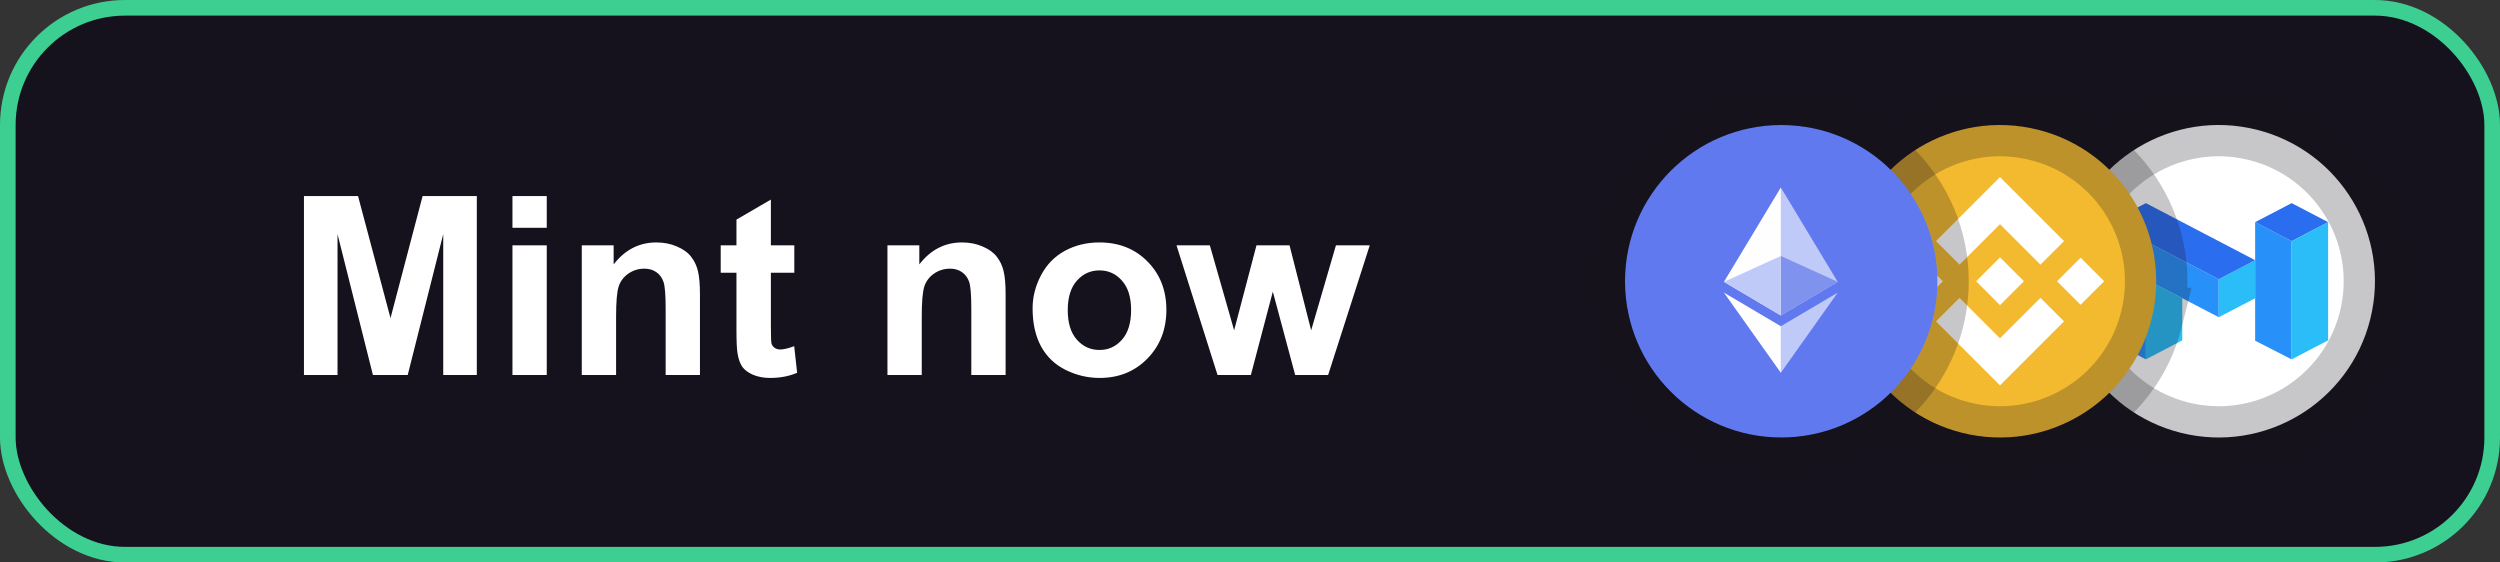 <svg width="160" height="36" viewBox="0 0 160 36" fill="none" xmlns="http://www.w3.org/2000/svg">
<rect x="0" y="0" width="160" height="36" fill="#333333" stroke="none"/>
<rect x="0.5" y="0.5" width="159" height="35" rx="7.5" fill="#15121D" stroke="#3DCF91"/>
<path d="M19.453 24V12.547H22.914L24.992 20.359L27.047 12.547H30.516V24H28.367V14.984L26.094 24H23.867L21.602 14.984V24H19.453ZM32.797 14.578V12.547H34.992V14.578H32.797ZM32.797 24V15.703H34.992V24H32.797ZM44.797 24H42.602V19.766C42.602 18.87 42.555 18.292 42.461 18.031C42.367 17.766 42.214 17.56 42 17.414C41.792 17.268 41.539 17.195 41.242 17.195C40.862 17.195 40.521 17.299 40.219 17.508C39.917 17.716 39.708 17.992 39.594 18.336C39.484 18.68 39.43 19.315 39.43 20.242V24H37.234V15.703H39.273V16.922C39.997 15.984 40.909 15.516 42.008 15.516C42.492 15.516 42.935 15.604 43.336 15.781C43.737 15.953 44.039 16.174 44.242 16.445C44.45 16.716 44.594 17.023 44.672 17.367C44.755 17.711 44.797 18.203 44.797 18.844V24ZM50.836 15.703V17.453H49.336V20.797C49.336 21.474 49.349 21.87 49.375 21.984C49.406 22.094 49.471 22.185 49.57 22.258C49.675 22.331 49.8 22.367 49.945 22.367C50.148 22.367 50.443 22.297 50.828 22.156L51.016 23.859C50.505 24.078 49.927 24.188 49.281 24.188C48.885 24.188 48.529 24.122 48.211 23.992C47.893 23.857 47.659 23.685 47.508 23.477C47.362 23.263 47.26 22.977 47.203 22.617C47.156 22.362 47.133 21.846 47.133 21.07V17.453H46.125V15.703H47.133V14.055L49.336 12.773V15.703H50.836ZM64.359 24H62.164V19.766C62.164 18.87 62.117 18.292 62.023 18.031C61.93 17.766 61.776 17.56 61.562 17.414C61.354 17.268 61.102 17.195 60.805 17.195C60.425 17.195 60.083 17.299 59.781 17.508C59.479 17.716 59.271 17.992 59.156 18.336C59.047 18.68 58.992 19.315 58.992 20.242V24H56.797V15.703H58.836V16.922C59.56 15.984 60.471 15.516 61.57 15.516C62.055 15.516 62.497 15.604 62.898 15.781C63.3 15.953 63.602 16.174 63.805 16.445C64.013 16.716 64.156 17.023 64.234 17.367C64.318 17.711 64.359 18.203 64.359 18.844V24ZM66.086 19.734C66.086 19.005 66.266 18.299 66.625 17.617C66.984 16.935 67.492 16.414 68.148 16.055C68.81 15.695 69.547 15.516 70.359 15.516C71.615 15.516 72.643 15.925 73.445 16.742C74.247 17.555 74.648 18.583 74.648 19.828C74.648 21.083 74.242 22.125 73.43 22.953C72.622 23.776 71.604 24.188 70.375 24.188C69.615 24.188 68.888 24.016 68.195 23.672C67.508 23.328 66.984 22.826 66.625 22.164C66.266 21.497 66.086 20.688 66.086 19.734ZM68.336 19.852C68.336 20.674 68.531 21.305 68.922 21.742C69.312 22.18 69.794 22.398 70.367 22.398C70.94 22.398 71.419 22.18 71.805 21.742C72.195 21.305 72.391 20.669 72.391 19.836C72.391 19.023 72.195 18.398 71.805 17.961C71.419 17.523 70.94 17.305 70.367 17.305C69.794 17.305 69.312 17.523 68.922 17.961C68.531 18.398 68.336 19.029 68.336 19.852ZM77.922 24L75.297 15.703H77.43L78.984 21.141L80.414 15.703H82.531L83.914 21.141L85.5 15.703H87.664L85 24H82.891L81.461 18.664L80.055 24H77.922Z" fill="white"/>
<mask id="path-3-outside-1_12_332" maskUnits="userSpaceOnUse" x="129" y="5" width="26" height="26" fill="black">
<rect fill="white" x="129" y="5" width="26" height="26"/>
<path d="M151.699 20.419C150.363 25.776 144.937 29.037 139.579 27.701C134.224 26.365 130.963 20.939 132.299 15.582C133.634 10.224 139.06 6.964 144.417 8.299C149.774 9.635 153.034 15.062 151.698 20.419L151.699 20.419H151.699Z"/>
</mask>
<path d="M151.699 20.419C150.363 25.776 144.937 29.037 139.579 27.701C134.224 26.365 130.963 20.939 132.299 15.582C133.634 10.224 139.06 6.964 144.417 8.299C149.774 9.635 153.034 15.062 151.698 20.419L151.699 20.419H151.699Z" fill="white"/>
<path d="M151.699 20.419L153.639 20.903L154.258 18.419H151.699V20.419ZM139.579 27.701L139.095 29.641L139.095 29.641L139.579 27.701ZM132.299 15.582L134.24 16.066L134.24 16.066L132.299 15.582ZM144.417 8.299L143.933 10.24L143.933 10.24L144.417 8.299ZM151.698 20.419L149.758 19.935L148.013 26.933L153.113 21.833L151.698 20.419ZM151.699 20.419V18.419H150.87L150.284 19.005L151.699 20.419ZM149.758 19.935C148.69 24.221 144.349 26.829 140.063 25.76L139.095 29.641C145.525 31.244 152.036 27.332 153.639 20.903L149.758 19.935ZM140.063 25.76C135.779 24.692 133.171 20.351 134.24 16.066L130.359 15.098C128.755 21.526 132.668 28.038 139.095 29.641L140.063 25.76ZM134.24 16.066C135.308 11.78 139.649 9.172 143.933 10.24L144.901 6.359C138.472 4.756 131.961 8.669 130.359 15.098L134.24 16.066ZM143.933 10.24C148.218 11.308 150.826 15.649 149.758 19.935L153.639 20.903C155.242 14.474 151.33 7.961 144.9 6.359L143.933 10.24ZM153.113 21.833L153.113 21.833L150.284 19.005L150.284 19.005L153.113 21.833ZM151.699 22.419H151.699V18.419H151.699V22.419Z" fill="#15121D" fill-opacity="0.24" mask="url(#path-3-outside-1_12_332)"/>
<g clip-path="url(#clip0_12_332)">
<path d="M137.335 17.871V23L139.665 21.782V19.089L137.335 17.871Z" fill="#2BBDF7"/>
<path d="M137.335 23L135 21.782V14.218L142 17.871V20.301L137.335 17.871V23Z" fill="#2891F9"/>
<path d="M142 17.871V20.301L144.329 19.089V16.653L142 17.871Z" fill="#2BBDF7"/>
<path d="M137.335 13L135 14.218L142 17.871L144.329 16.653L137.335 13Z" fill="#2B6DEF"/>
<path d="M144.329 14.218V21.805L146.665 23V15.435L144.329 14.218Z" fill="#2891F9"/>
<path d="M146.665 13L144.329 14.218L146.665 15.435L149 14.218L146.665 13Z" fill="#2B6DEF"/>
<path d="M149 14.218V21.782L146.665 23V15.435L149 14.218Z" fill="#2BBDF7"/>
</g>
<mask id="path-12-outside-2_12_332" maskUnits="userSpaceOnUse" x="115" y="5" width="26" height="26" fill="black">
<rect fill="white" x="115" y="5" width="26" height="26"/>
<path d="M137.699 20.419C136.363 25.776 130.937 29.037 125.579 27.701C120.224 26.365 116.963 20.939 118.299 15.582C119.634 10.224 125.06 6.964 130.417 8.299C135.774 9.635 139.034 15.062 137.698 20.419L137.699 20.419H137.699Z"/>
</mask>
<path d="M137.699 20.419C136.363 25.776 130.937 29.037 125.579 27.701C120.224 26.365 116.963 20.939 118.299 15.582C119.634 10.224 125.06 6.964 130.417 8.299C135.774 9.635 139.034 15.062 137.698 20.419L137.699 20.419H137.699Z" fill="#F3BA2F"/>
<path d="M137.699 20.419L139.639 20.903L140.258 18.419H137.699V20.419ZM125.579 27.701L125.095 29.641L125.095 29.641L125.579 27.701ZM118.299 15.582L120.24 16.066L120.24 16.066L118.299 15.582ZM130.417 8.299L129.933 10.24L129.933 10.24L130.417 8.299ZM137.698 20.419L135.758 19.935L134.013 26.933L139.113 21.833L137.698 20.419ZM137.699 20.419V18.419H136.87L136.284 19.005L137.699 20.419ZM135.758 19.935C134.69 24.221 130.349 26.829 126.063 25.76L125.095 29.641C131.525 31.244 138.036 27.332 139.639 20.903L135.758 19.935ZM126.063 25.76C121.779 24.692 119.171 20.351 120.24 16.066L116.359 15.098C114.755 21.526 118.668 28.038 125.095 29.641L126.063 25.76ZM120.24 16.066C121.308 11.78 125.649 9.172 129.933 10.24L130.901 6.359C124.472 4.756 117.961 8.669 116.359 15.098L120.24 16.066ZM129.933 10.24C134.218 11.308 136.826 15.649 135.758 19.935L139.639 20.903C141.242 14.474 137.33 7.961 130.9 6.359L129.933 10.24ZM139.113 21.833L139.113 21.833L136.284 19.005L136.284 19.005L139.113 21.833ZM137.699 22.419H137.699V18.419H137.699V22.419Z" fill="#15121D" fill-opacity="0.24" mask="url(#path-12-outside-2_12_332)"/>
<path fill-rule="evenodd" clip-rule="evenodd" d="M127.999 14.347L125.41 16.936L125.41 16.936L123.903 15.429L127.999 11.333L132.097 15.431L130.59 16.937L127.999 14.347ZM122.839 16.493L121.333 18L122.839 19.506L124.346 18L122.839 16.493ZM125.41 19.064L127.999 21.653L130.59 19.063L132.097 20.569L132.096 20.57L127.999 24.667L123.903 20.571L123.901 20.569L125.41 19.064ZM133.159 16.494L131.652 18.001L133.159 19.507L134.666 18L133.159 16.494Z" fill="white"/>
<path d="M129.529 17.999H129.53L128.001 16.47L126.871 17.6L126.742 17.73L126.474 17.998L126.472 18L126.474 18.002L128.001 19.53L129.53 18.001L129.531 18L129.53 17.999" fill="white"/>
<circle cx="114" cy="18" r="10" fill="#6179EE"/>
<circle cx="114" cy="18" r="11" stroke="#15121D" stroke-opacity="0.24" stroke-width="2"/>
<path d="M113.973 12L113.893 12.27V20.11L113.973 20.19L117.612 18.038L113.973 12Z" fill="#BFCAF8"/>
<path d="M113.973 12L110.333 18.038L113.973 20.19V16.384V12Z" fill="#FFFEFF"/>
<path d="M113.972 20.879L113.927 20.933V23.726L113.972 23.857L117.613 18.729L113.972 20.879Z" fill="#C0CAF9"/>
<path d="M113.973 23.857V20.879L110.333 18.729L113.973 23.857Z" fill="#FFFEFF"/>
<path d="M113.972 20.189L117.612 18.038L113.972 16.384V20.189Z" fill="#7F93EE"/>
<path d="M110.333 18.038L113.973 20.189V16.384L110.333 18.038Z" fill="#BFCAF9"/>
<defs>
<clipPath id="clip0_12_332">
<rect width="14" height="10" fill="white" transform="translate(135 13)"/>
</clipPath>
</defs>
</svg>
